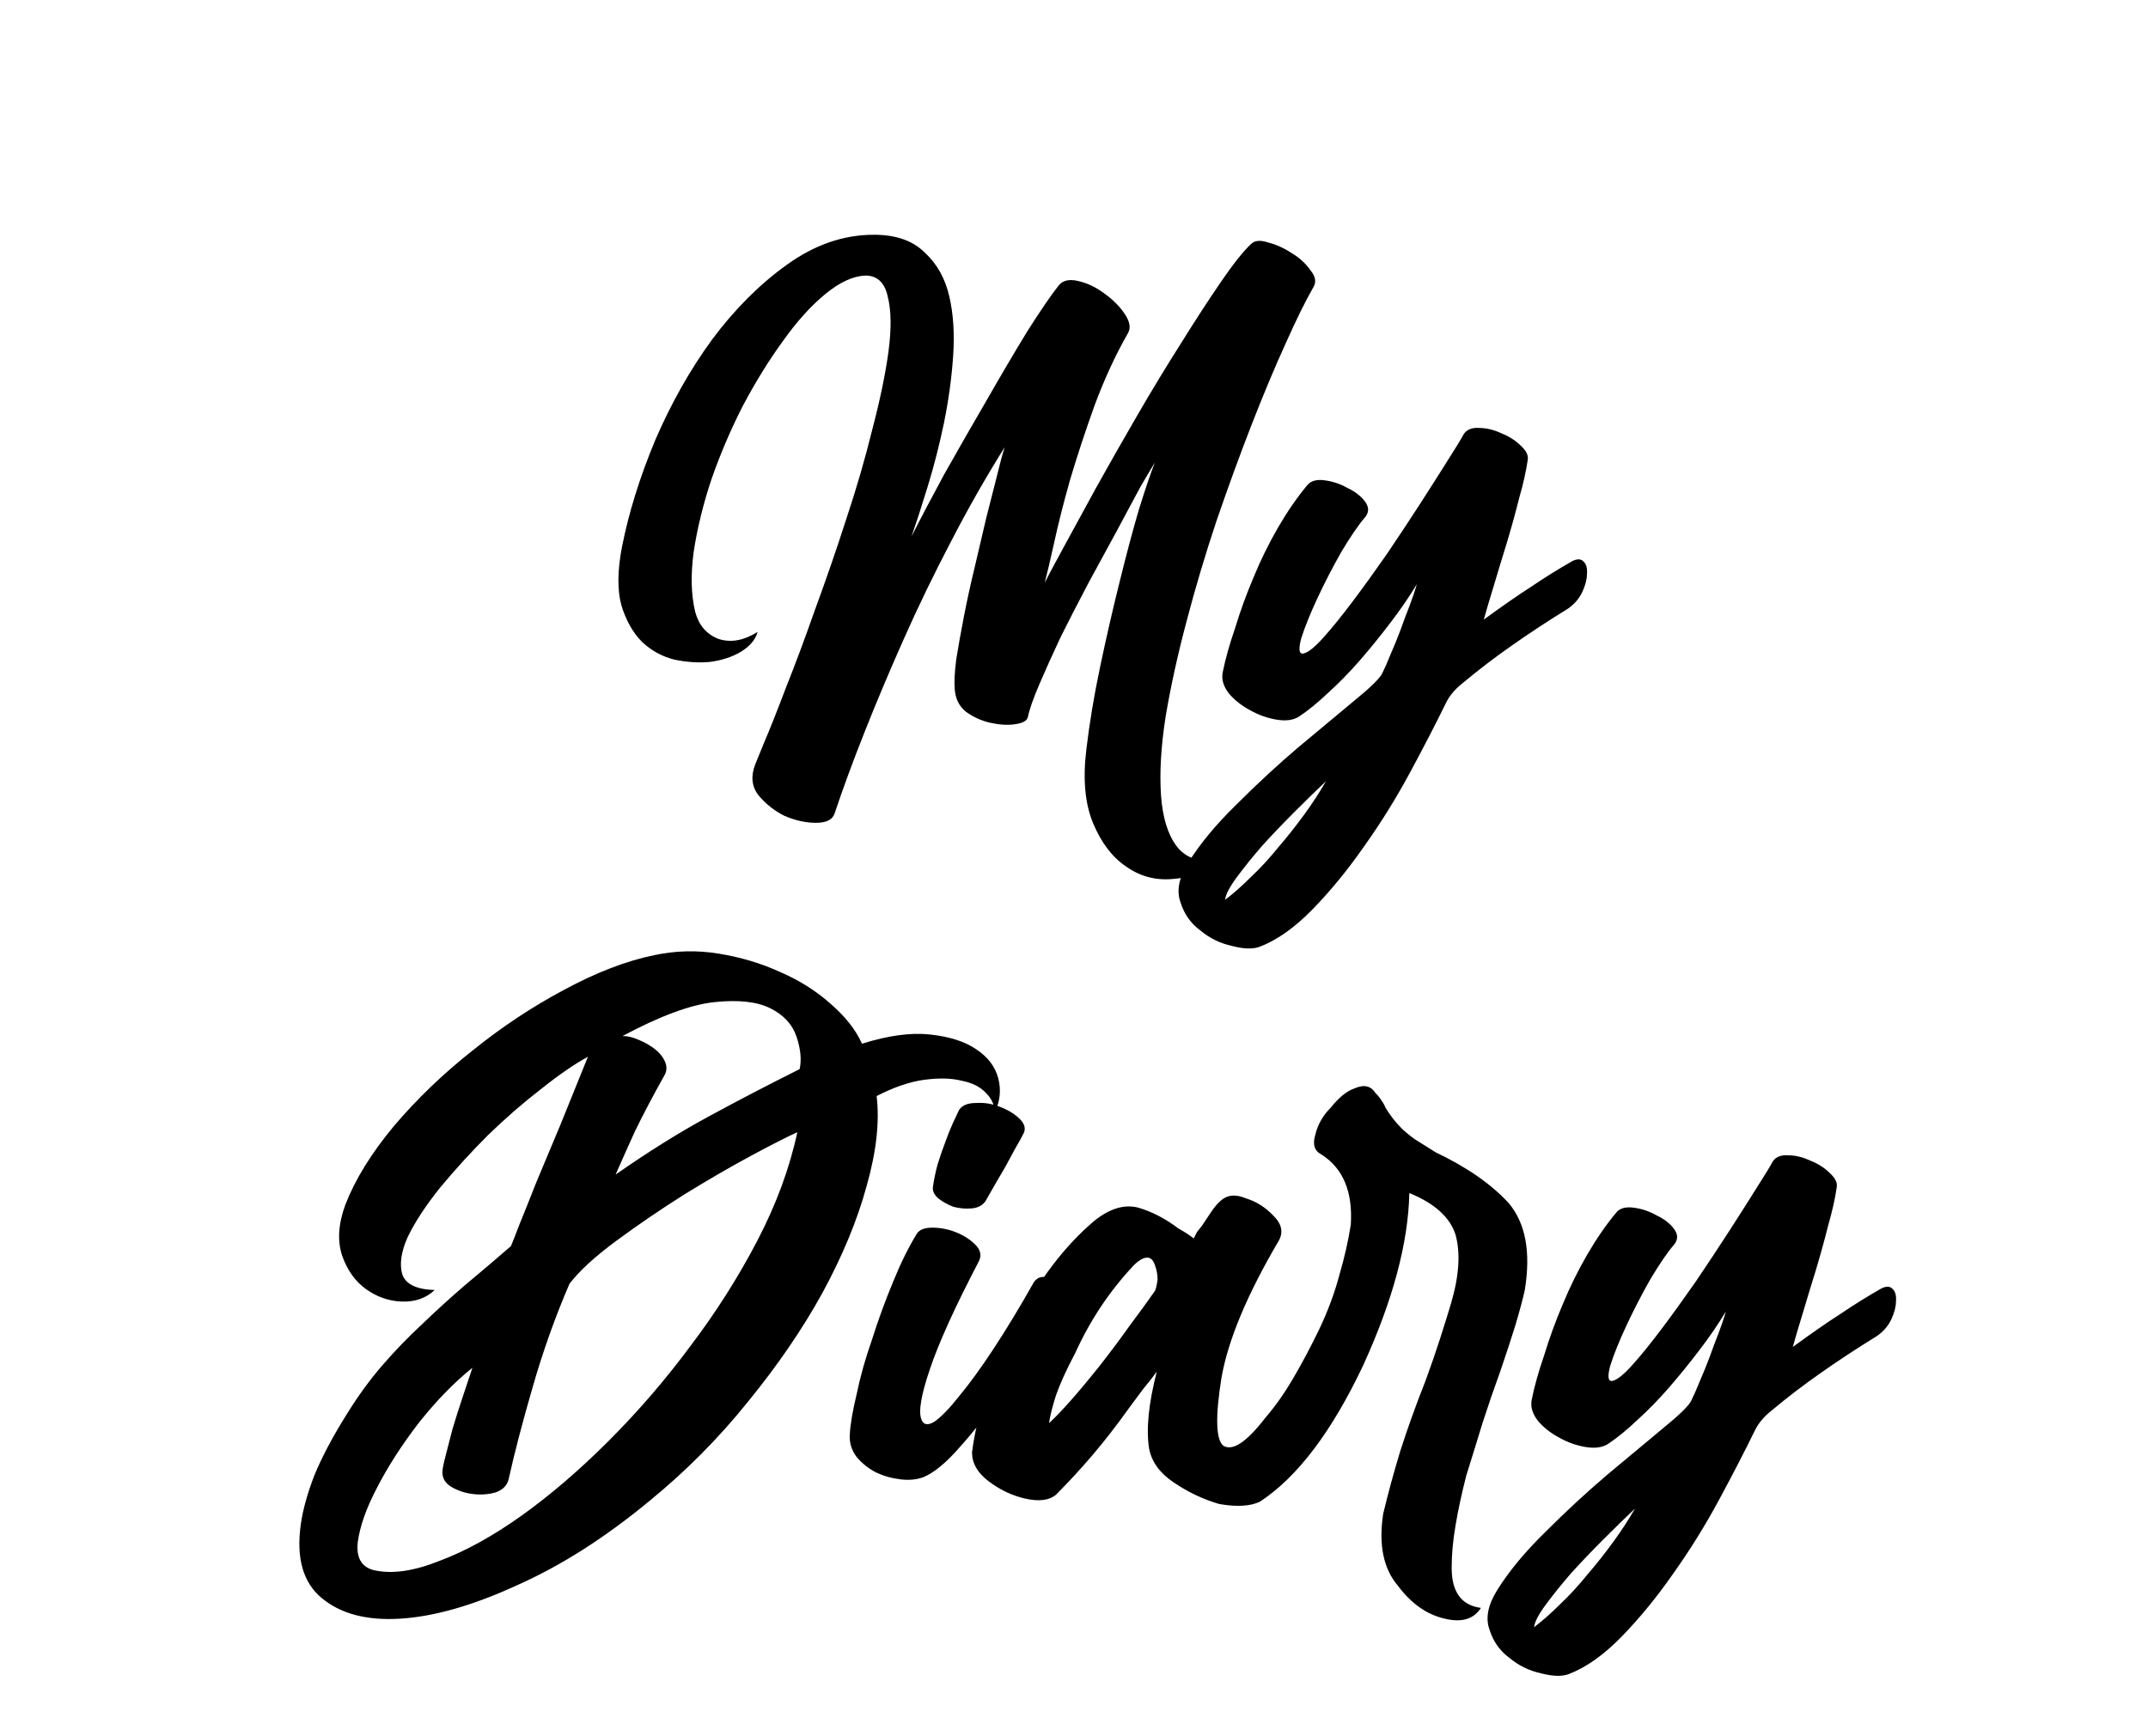 <svg width="558" height="451" viewBox="0 0 558 451" fill="none" xmlns="http://www.w3.org/2000/svg">
<path d="M159.927 305.2C168.327 299.333 176.327 294.333 183.927 290.2C191.527 286.067 199.46 281.933 207.727 277.8C208.26 275.4 207.993 272.6 206.927 269.4C205.86 266.2 203.593 263.733 200.127 262C196.66 260.267 191.793 259.733 185.527 260.4C179.393 261.067 171.46 264 161.727 269.2C163.06 269.2 164.46 269.533 165.927 270.2C167.527 270.867 168.927 271.667 170.127 272.6C171.327 273.533 172.193 274.6 172.727 275.8C173.26 277 173.26 278.133 172.727 279.2C169.66 284.667 167.06 289.6 164.927 294C162.927 298.4 161.26 302.133 159.927 305.2ZM207.127 294.2C204.727 295.267 200.793 297.267 195.327 300.2C189.86 303.133 183.993 306.533 177.727 310.4C171.593 314.267 165.727 318.267 160.127 322.4C154.527 326.533 150.46 330.267 147.927 333.6C144.193 342.267 140.993 351.267 138.327 360.6C135.66 369.8 133.593 377.733 132.127 384.4C131.727 386 130.593 387.133 128.727 387.8C126.86 388.333 124.86 388.467 122.727 388.2C120.727 387.933 118.927 387.333 117.327 386.4C115.727 385.467 114.927 384.2 114.927 382.6C114.927 381.8 115.193 380.4 115.727 378.4C116.26 376.4 116.86 374.067 117.527 371.4C118.327 368.733 119.193 366 120.127 363.2C121.06 360.4 121.927 357.8 122.727 355.4C117.927 359.267 113.26 364.067 108.727 369.8C104.327 375.533 100.727 381.133 97.927 386.6C95.127 391.933 93.46 396.667 92.927 400.8C92.527 404.8 93.927 407.2 97.127 408C101.793 409.067 107.46 408.267 114.127 405.6C120.927 403.067 128.06 399.133 135.527 393.8C142.993 388.467 150.527 382 158.127 374.4C165.727 366.8 172.793 358.6 179.327 349.8C185.993 341 191.793 331.867 196.727 322.4C201.66 312.933 205.127 303.533 207.127 294.2ZM152.727 274.6C149.26 276.467 145.193 279.267 140.527 283C135.86 286.6 131.26 290.6 126.727 295C122.327 299.4 118.193 303.933 114.327 308.6C110.593 313.267 107.793 317.533 105.927 321.4C104.193 325.267 103.727 328.533 104.527 331.2C105.46 333.733 108.26 335.067 112.927 335.2C110.66 337.333 107.793 338.333 104.327 338.2C100.993 338.067 97.927 337 95.127 335C92.327 333 90.26 330.133 88.927 326.4C87.593 322.533 87.86 318.067 89.727 313C92.26 306.467 96.46 299.667 102.327 292.6C108.327 285.533 115.127 279 122.727 273C130.327 266.867 138.26 261.6 146.527 257.2C154.927 252.667 162.727 249.667 169.927 248.2C175.527 247 181.127 246.867 186.727 247.8C192.46 248.733 197.793 250.333 202.727 252.6C207.66 254.733 211.993 257.467 215.727 260.8C219.593 264.133 222.327 267.6 223.927 271.2C230.727 269.067 236.593 268.267 241.527 268.8C246.593 269.333 250.593 270.6 253.527 272.6C256.593 274.6 258.527 277.133 259.327 280.2C260.127 283.267 259.793 286.267 258.327 289.2C258.46 287.333 257.727 285.6 256.127 284C254.66 282.4 252.527 281.333 249.727 280.8C247.06 280.133 243.793 280.067 239.927 280.6C236.193 281.133 232.127 282.533 227.727 284.8C228.527 291.467 227.66 299.267 225.127 308.2C222.727 317 218.927 326.2 213.727 335.8C208.527 345.267 202.06 354.733 194.327 364.2C186.727 373.667 178.193 382.267 168.727 390C157.127 399.6 145.593 406.933 134.127 412C122.793 417.2 112.727 420.067 103.927 420.6C95.26 421.133 88.46 419.333 83.527 415.2C78.727 411.2 76.927 404.867 78.127 396.2C78.66 392.333 79.86 388 81.727 383.2C83.727 378.4 86.527 373.133 90.127 367.4C92.927 362.867 95.927 358.733 99.127 355C102.46 351.133 105.927 347.533 109.527 344.2C113.127 340.733 116.86 337.333 120.727 334C124.727 330.667 128.727 327.267 132.727 323.8C133.127 322.867 133.86 321 134.927 318.2C136.127 315.267 137.593 311.6 139.327 307.2C141.193 302.8 143.26 297.867 145.527 292.4C147.793 286.8 150.193 280.867 152.727 274.6ZM268.553 333.2C269.22 332.267 270.02 331.8 270.953 331.8C271.886 331.667 272.686 331.8 273.353 332.2C274.153 332.6 274.753 333.133 275.153 333.8C275.686 334.467 275.753 335.133 275.353 335.8C273.886 338.867 271.753 342.867 268.953 347.8C266.153 352.733 263.086 357.667 259.753 362.6C256.42 367.533 252.953 372 249.353 376C245.886 380 242.753 382.6 239.953 383.8C238.22 384.467 236.22 384.667 233.953 384.4C231.686 384.133 229.553 383.533 227.553 382.6C225.553 381.533 223.886 380.2 222.553 378.6C221.22 376.867 220.62 374.933 220.753 372.8C220.886 370.133 221.486 366.6 222.553 362.2C223.486 357.667 224.82 352.933 226.553 348C228.153 342.933 229.953 338 231.953 333.2C233.953 328.267 236.02 324.067 238.153 320.6C238.82 319.533 240.153 319 242.153 319C244.286 319 246.353 319.4 248.353 320.2C250.353 321 252.02 322.067 253.353 323.4C254.686 324.733 255.02 326.133 254.353 327.6C248.086 339.6 243.82 349 241.553 355.8C239.286 362.467 238.553 366.8 239.353 368.8C239.886 370.267 241.02 370.467 242.753 369.4C244.486 368.2 246.62 366 249.153 362.8C251.82 359.6 254.82 355.467 258.153 350.4C261.486 345.333 264.953 339.6 268.553 333.2ZM255.953 312.2C255.153 313.267 253.953 313.867 252.353 314C250.886 314.133 249.353 314 247.753 313.6C246.286 313.067 244.953 312.333 243.753 311.4C242.686 310.467 242.22 309.467 242.353 308.4C242.62 306.533 243.02 304.6 243.553 302.6C244.22 300.467 244.886 298.533 245.553 296.8C246.22 294.933 246.886 293.267 247.553 291.8C248.22 290.333 248.753 289.2 249.153 288.4C249.953 287.2 251.42 286.6 253.553 286.6C255.686 286.467 257.753 286.8 259.753 287.6C261.886 288.4 263.62 289.467 264.953 290.8C266.286 292.133 266.553 293.467 265.753 294.8C265.353 295.6 264.686 296.8 263.753 298.4C262.953 299.867 262.086 301.467 261.153 303.2C260.22 304.8 259.286 306.4 258.353 308C257.42 309.6 256.62 311 255.953 312.2ZM372.909 299.4C381.043 303.267 387.376 307.667 391.909 312.6C396.309 317.8 397.709 325.333 396.109 335.2C395.576 337.6 394.776 340.6 393.709 344.2C392.643 347.667 391.309 351.733 389.709 356.4C388.109 360.8 386.576 365.267 385.109 369.8C383.776 374.2 382.376 378.733 380.909 383.4C379.709 388.067 378.776 392.4 378.109 396.4C377.443 400.267 377.109 403.933 377.109 407.4C377.109 413.667 379.643 417.133 384.709 417.8C382.843 420.733 379.709 421.667 375.309 420.6C370.643 419.533 366.576 416.667 363.109 412C359.376 407.6 358.109 401.4 359.309 393.4C360.509 388.333 361.976 382.933 363.709 377.2C365.576 371.333 367.776 365.2 370.309 358.8C371.776 354.8 373.043 351.133 374.109 347.8C375.176 344.467 376.109 341.467 376.909 338.8C379.043 331.6 379.443 325.6 378.109 320.8C376.643 316.267 372.643 312.667 366.109 310C365.843 322.933 361.843 337.867 354.109 354.8C345.976 372 337.043 383.8 327.309 390.2C324.776 391.4 321.243 391.6 316.709 390.8C312.576 389.6 308.643 387.733 304.909 385.2C301.309 382.8 299.176 379.867 298.509 376.4C297.709 371.333 298.376 364.667 300.509 356.4C299.443 357.867 298.243 359.4 296.909 361C295.709 362.6 294.376 364.4 292.909 366.4C287.309 374.267 281.109 381.6 274.309 388.4C272.576 389.867 269.909 390.2 266.309 389.4C262.843 388.6 259.643 387.067 256.709 384.8C253.909 382.667 252.509 380.2 252.509 377.4C253.176 372.067 254.509 366.667 256.509 361.2C258.376 355.6 260.843 349.867 263.909 344C269.776 332.667 276.576 323.733 284.309 317.2C288.309 314 292.109 312.867 295.709 313.8C299.309 314.867 302.776 316.667 306.109 319.2C307.576 320 308.909 320.867 310.109 321.8C310.376 321.267 310.643 320.733 310.909 320.2C311.309 319.667 311.776 319.067 312.309 318.4L314.709 314.8C315.643 313.467 316.376 312.6 316.909 312.2C318.643 310.467 320.909 310.2 323.709 311.4C326.376 312.2 328.776 313.733 330.909 316C332.909 318 333.376 320.067 332.309 322.2C324.043 336.2 319.043 348.133 317.309 358C315.709 368 315.843 373.867 317.709 375.6C320.109 377.2 323.776 374.8 328.709 368.4C331.243 365.467 333.643 362.067 335.909 358.2C338.176 354.333 340.443 350.067 342.709 345.4C344.976 340.6 346.709 335.933 347.909 331.4C349.243 326.867 350.243 322.467 350.909 318.2C351.443 309.667 348.909 303.6 343.309 300C341.443 299.067 340.909 297.333 341.709 294.8C341.976 293.6 342.443 292.4 343.109 291.2C343.776 290 344.643 288.867 345.709 287.8C347.843 285.133 349.909 283.467 351.909 282.8C354.309 281.733 356.109 282.133 357.309 284C357.976 284.667 358.509 285.333 358.909 286C359.309 286.533 359.643 287.133 359.909 287.8C361.109 289.8 362.509 291.6 364.109 293.2C364.909 294 366.043 294.933 367.509 296C368.976 296.933 370.776 298.067 372.909 299.4ZM299.909 335.6C300.176 335.333 300.443 334.333 300.709 332.6C300.709 331.267 300.509 330.067 300.109 329C299.709 327.667 299.109 326.933 298.309 326.8C297.243 326.667 295.976 327.333 294.509 328.8C288.243 335.467 283.176 343.067 279.309 351.6C277.043 355.867 275.376 359.533 274.309 362.6C273.376 365.533 272.776 367.933 272.509 369.8C275.709 366.867 280.176 361.8 285.909 354.6C288.709 351 291.243 347.6 293.509 344.4C295.909 341.2 298.043 338.267 299.909 335.6ZM488.725 334.8C490.058 334.133 491.058 334.2 491.725 335C492.392 335.667 492.658 336.733 492.525 338.2C492.525 339.533 492.125 341.067 491.325 342.8C490.525 344.533 489.258 346 487.525 347.2C482.325 350.4 477.458 353.6 472.925 356.8C468.525 359.867 464.258 363.133 460.125 366.6C458.258 368.067 456.858 369.733 455.925 371.6C453.258 377.067 450.125 383.133 446.525 389.8C442.925 396.467 438.992 402.8 434.725 408.8C430.458 414.933 425.992 420.4 421.325 425.2C416.658 430 412.058 433.267 407.525 435C405.792 435.667 403.392 435.6 400.325 434.8C397.258 434.133 394.525 432.8 392.125 430.8C389.592 428.933 387.858 426.467 386.925 423.4C385.858 420.467 386.525 417.067 388.925 413.2C391.992 408.267 396.192 403.2 401.525 398C406.858 392.667 412.192 387.733 417.525 383.2C422.992 378.667 427.792 374.667 431.925 371.2C436.192 367.733 438.658 365.333 439.325 364C439.992 362.667 440.725 361 441.525 359C442.458 356.867 443.325 354.733 444.125 352.6C444.925 350.333 445.725 348.2 446.525 346.2C447.325 344.067 447.925 342.267 448.325 340.8C446.325 344.133 443.992 347.533 441.325 351C438.792 354.333 436.192 357.533 433.525 360.6C430.858 363.667 428.125 366.467 425.325 369C422.658 371.533 420.125 373.6 417.725 375.2C416.258 376.133 414.325 376.4 411.925 376C409.525 375.6 407.258 374.8 405.125 373.6C402.858 372.4 400.992 370.933 399.525 369.2C398.058 367.333 397.525 365.467 397.925 363.6C398.592 360.267 399.658 356.467 401.125 352.2C402.458 347.8 404.058 343.4 405.925 339C407.792 334.467 409.925 330.133 412.325 326C414.725 321.867 417.258 318.2 419.925 315C420.858 313.933 422.325 313.533 424.325 313.8C426.458 314.067 428.458 314.733 430.325 315.8C432.325 316.733 433.858 317.933 434.925 319.4C435.992 320.867 435.925 322.267 434.725 323.6C433.125 325.467 431.125 328.4 428.725 332.4C426.458 336.4 424.392 340.4 422.525 344.4C420.658 348.4 419.258 351.867 418.325 354.8C417.525 357.733 417.725 359.067 418.925 358.8C420.125 358.533 421.858 357.133 424.125 354.6C426.392 352.067 428.925 348.933 431.725 345.2C434.525 341.467 437.458 337.4 440.525 333C443.592 328.467 446.458 324.133 449.125 320C451.792 315.867 454.125 312.2 456.125 309C458.258 305.667 459.725 303.267 460.525 301.8C461.325 300.6 462.658 300.067 464.525 300.2C466.392 300.2 468.325 300.667 470.325 301.6C472.325 302.4 473.992 303.467 475.325 304.8C476.792 306.133 477.392 307.4 477.125 308.6C476.725 311.4 475.992 314.667 474.925 318.4C473.992 322.133 472.925 326 471.725 330C470.525 333.867 469.392 337.6 468.325 341.2C467.258 344.667 466.392 347.6 465.725 350C470.658 346.4 474.792 343.533 478.125 341.4C481.458 339.133 484.992 336.933 488.725 334.8ZM398.525 422.8C400.658 421.2 402.925 419.2 405.325 416.8C407.725 414.533 410.058 412 412.325 409.2C414.725 406.4 416.992 403.533 419.125 400.6C421.258 397.667 423.125 394.8 424.725 392C422.325 394.267 419.592 396.933 416.525 400C413.592 402.933 410.792 405.867 408.125 408.8C405.592 411.733 403.392 414.467 401.525 417C399.658 419.533 398.658 421.467 398.525 422.8Z" fill="black"/>
<path d="M316.6 223.4C313 226.467 309 228.133 304.6 228.4C300.2 228.8 296.2 227.733 292.6 225.2C289 222.8 286.133 219.067 284 214C281.867 208.933 281.267 202.533 282.2 194.8C283 188 284.2 180.8 285.8 173.2C287.4 165.6 289.067 158.333 290.8 151.4C292.533 144.333 294.2 138.067 295.8 132.6C297.533 127 298.933 122.867 300 120.2C299.333 121.267 298.067 123.4 296.2 126.6C294.467 129.8 292.467 133.533 290.2 137.8C287.933 141.933 285.467 146.467 282.8 151.4C280.267 156.2 277.867 160.867 275.6 165.4C273.467 169.933 271.6 174.067 270 177.8C268.4 181.533 267.4 184.4 267 186.4C266.733 187.333 265.6 187.933 263.6 188.2C261.733 188.467 259.6 188.333 257.2 187.8C254.933 187.267 252.867 186.333 251 185C249.133 183.533 248.133 181.467 248 178.8C247.867 177.067 248 174.6 248.4 171.4C248.933 168.067 249.6 164.333 250.4 160.2C251.2 156.067 252.133 151.8 253.2 147.4C254.267 142.867 255.267 138.6 256.2 134.6C257.267 130.467 258.2 126.8 259 123.6C259.8 120.267 260.467 117.8 261 116.2C256.067 124.067 251.4 132.267 247 140.8C242.6 149.2 238.533 157.6 234.8 166C231.067 174.4 227.667 182.467 224.6 190.2C221.533 197.933 218.933 205 216.8 211.4C216.267 213 214.667 213.8 212 213.8C209.333 213.8 206.6 213.2 203.8 212C201.133 210.667 198.867 208.867 197 206.6C195.267 204.333 195 201.667 196.2 198.6C196.2 198.6 196.933 196.8 198.4 193.2C200 189.467 201.933 184.6 204.2 178.6C206.6 172.6 209.133 165.8 211.8 158.2C214.6 150.6 217.267 142.867 219.8 135C222.467 127 224.733 119.2 226.6 111.6C228.6 104 230 97.267 230.8 91.4C231.6 85.4 231.533 80.6 230.6 77C229.8 73.4 227.867 71.6 224.8 71.6C221.6 71.733 218.133 73.333 214.4 76.4C210.667 79.467 207 83.533 203.4 88.6C199.8 93.533 196.333 99.133 193 105.4C189.8 111.667 187.067 118.067 184.8 124.6C182.667 131 181.133 137.267 180.2 143.4C179.4 149.4 179.533 154.6 180.6 159C181.533 162.467 183.533 164.8 186.6 166C189.8 167.067 193.2 166.467 196.8 164.2C196.267 166.2 194.8 167.933 192.4 169.4C190.133 170.733 187.467 171.6 184.4 172C181.467 172.267 178.4 172.067 175.2 171.4C172 170.6 169.2 169.067 166.8 166.8C164.4 164.4 162.6 161.2 161.4 157.2C160.333 153.2 160.4 148.133 161.6 142C163.333 133.2 166.2 124 170.2 114.4C174.333 104.8 179.267 96.067 185 88.2C190.867 80.333 197.333 73.867 204.4 68.8C211.6 63.6 219.133 61 227 61C232.733 61 237.133 62.533 240.2 65.6C243.4 68.533 245.533 72.333 246.6 77C247.667 81.533 248 86.733 247.6 92.6C247.2 98.333 246.4 104.133 245.2 110C244 115.733 242.6 121.2 241 126.4C239.4 131.6 238 135.933 236.8 139.4C238.933 135.133 241.733 129.8 245.2 123.4C248.8 117 252.467 110.6 256.2 104.2C259.933 97.667 263.467 91.667 266.8 86.2C270.267 80.733 273 76.733 275 74.2C276.067 72.867 277.733 72.467 280 73C282.4 73.533 284.667 74.6 286.8 76.2C289.067 77.8 290.867 79.6 292.2 81.6C293.533 83.6 293.8 85.267 293 86.6C289.8 92.2 286.933 98.4 284.4 105.2C282 111.867 279.867 118.333 278 124.6C276.267 130.733 274.867 136.267 273.8 141.2C272.733 146 271.933 149.4 271.4 151.4C272.2 149.8 273.8 146.8 276.2 142.4C278.6 138 281.4 132.867 284.6 127C287.933 121 291.533 114.667 295.4 108C299.267 101.333 303.067 95.067 306.8 89.2C310.533 83.2 314 77.867 317.2 73.2C320.4 68.533 323 65.267 325 63.4C325.933 62.467 327.4 62.333 329.4 63C331.533 63.533 333.6 64.467 335.6 65.8C337.6 67 339.2 68.467 340.4 70.2C341.733 71.8 342 73.267 341.2 74.6C339.2 78.067 336.8 82.933 334 89.2C331.2 95.333 328.267 102.333 325.2 110.2C322.133 118.067 319.067 126.467 316 135.4C313.067 144.2 310.467 152.933 308.2 161.6C305.933 170.133 304.133 178.333 302.8 186.2C301.6 193.933 301.2 200.733 301.6 206.6C302 212.333 303.333 216.733 305.6 219.8C308 223 311.667 224.2 316.6 223.4ZM408.452 145.8C409.785 145.133 410.785 145.2 411.452 146C412.118 146.667 412.385 147.733 412.252 149.2C412.252 150.533 411.852 152.067 411.052 153.8C410.252 155.533 408.985 157 407.252 158.2C402.052 161.4 397.185 164.6 392.652 167.8C388.252 170.867 383.985 174.133 379.852 177.6C377.985 179.067 376.585 180.733 375.652 182.6C372.985 188.067 369.852 194.133 366.252 200.8C362.652 207.467 358.718 213.8 354.452 219.8C350.185 225.933 345.718 231.4 341.052 236.2C336.385 241 331.785 244.267 327.252 246C325.518 246.667 323.118 246.6 320.052 245.8C316.985 245.133 314.252 243.8 311.852 241.8C309.318 239.933 307.585 237.467 306.652 234.4C305.585 231.467 306.252 228.067 308.652 224.2C311.718 219.267 315.918 214.2 321.252 209C326.585 203.667 331.918 198.733 337.252 194.2C342.718 189.667 347.518 185.667 351.652 182.2C355.918 178.733 358.385 176.333 359.052 175C359.718 173.667 360.452 172 361.252 170C362.185 167.867 363.052 165.733 363.852 163.6C364.652 161.333 365.452 159.2 366.252 157.2C367.052 155.067 367.652 153.267 368.052 151.8C366.052 155.133 363.718 158.533 361.052 162C358.518 165.333 355.918 168.533 353.252 171.6C350.585 174.667 347.852 177.467 345.052 180C342.385 182.533 339.852 184.6 337.452 186.2C335.985 187.133 334.052 187.4 331.652 187C329.252 186.6 326.985 185.8 324.852 184.6C322.585 183.4 320.718 181.933 319.252 180.2C317.785 178.333 317.252 176.467 317.652 174.6C318.318 171.267 319.385 167.467 320.852 163.2C322.185 158.8 323.785 154.4 325.652 150C327.518 145.467 329.652 141.133 332.052 137C334.452 132.867 336.985 129.2 339.652 126C340.585 124.933 342.052 124.533 344.052 124.8C346.185 125.067 348.185 125.733 350.052 126.8C352.052 127.733 353.585 128.933 354.652 130.4C355.718 131.867 355.652 133.267 354.452 134.6C352.852 136.467 350.852 139.4 348.452 143.4C346.185 147.4 344.118 151.4 342.252 155.4C340.385 159.4 338.985 162.867 338.052 165.8C337.252 168.733 337.452 170.067 338.652 169.8C339.852 169.533 341.585 168.133 343.852 165.6C346.118 163.067 348.652 159.933 351.452 156.2C354.252 152.467 357.185 148.4 360.252 144C363.318 139.467 366.185 135.133 368.852 131C371.518 126.867 373.852 123.2 375.852 120C377.985 116.667 379.452 114.267 380.252 112.8C381.052 111.6 382.385 111.067 384.252 111.2C386.118 111.2 388.052 111.667 390.052 112.6C392.052 113.4 393.718 114.467 395.052 115.8C396.518 117.133 397.118 118.4 396.852 119.6C396.452 122.4 395.718 125.667 394.652 129.4C393.718 133.133 392.652 137 391.452 141C390.252 144.867 389.118 148.6 388.052 152.2C386.985 155.667 386.118 158.6 385.452 161C390.385 157.4 394.518 154.533 397.852 152.4C401.185 150.133 404.718 147.933 408.452 145.8ZM318.252 233.8C320.385 232.2 322.652 230.2 325.052 227.8C327.452 225.533 329.785 223 332.052 220.2C334.452 217.4 336.718 214.533 338.852 211.6C340.985 208.667 342.852 205.8 344.452 203C342.052 205.267 339.318 207.933 336.252 211C333.318 213.933 330.518 216.867 327.852 219.8C325.318 222.733 323.118 225.467 321.252 228C319.385 230.533 318.385 232.467 318.252 233.8Z" fill="black"/>
</svg>
